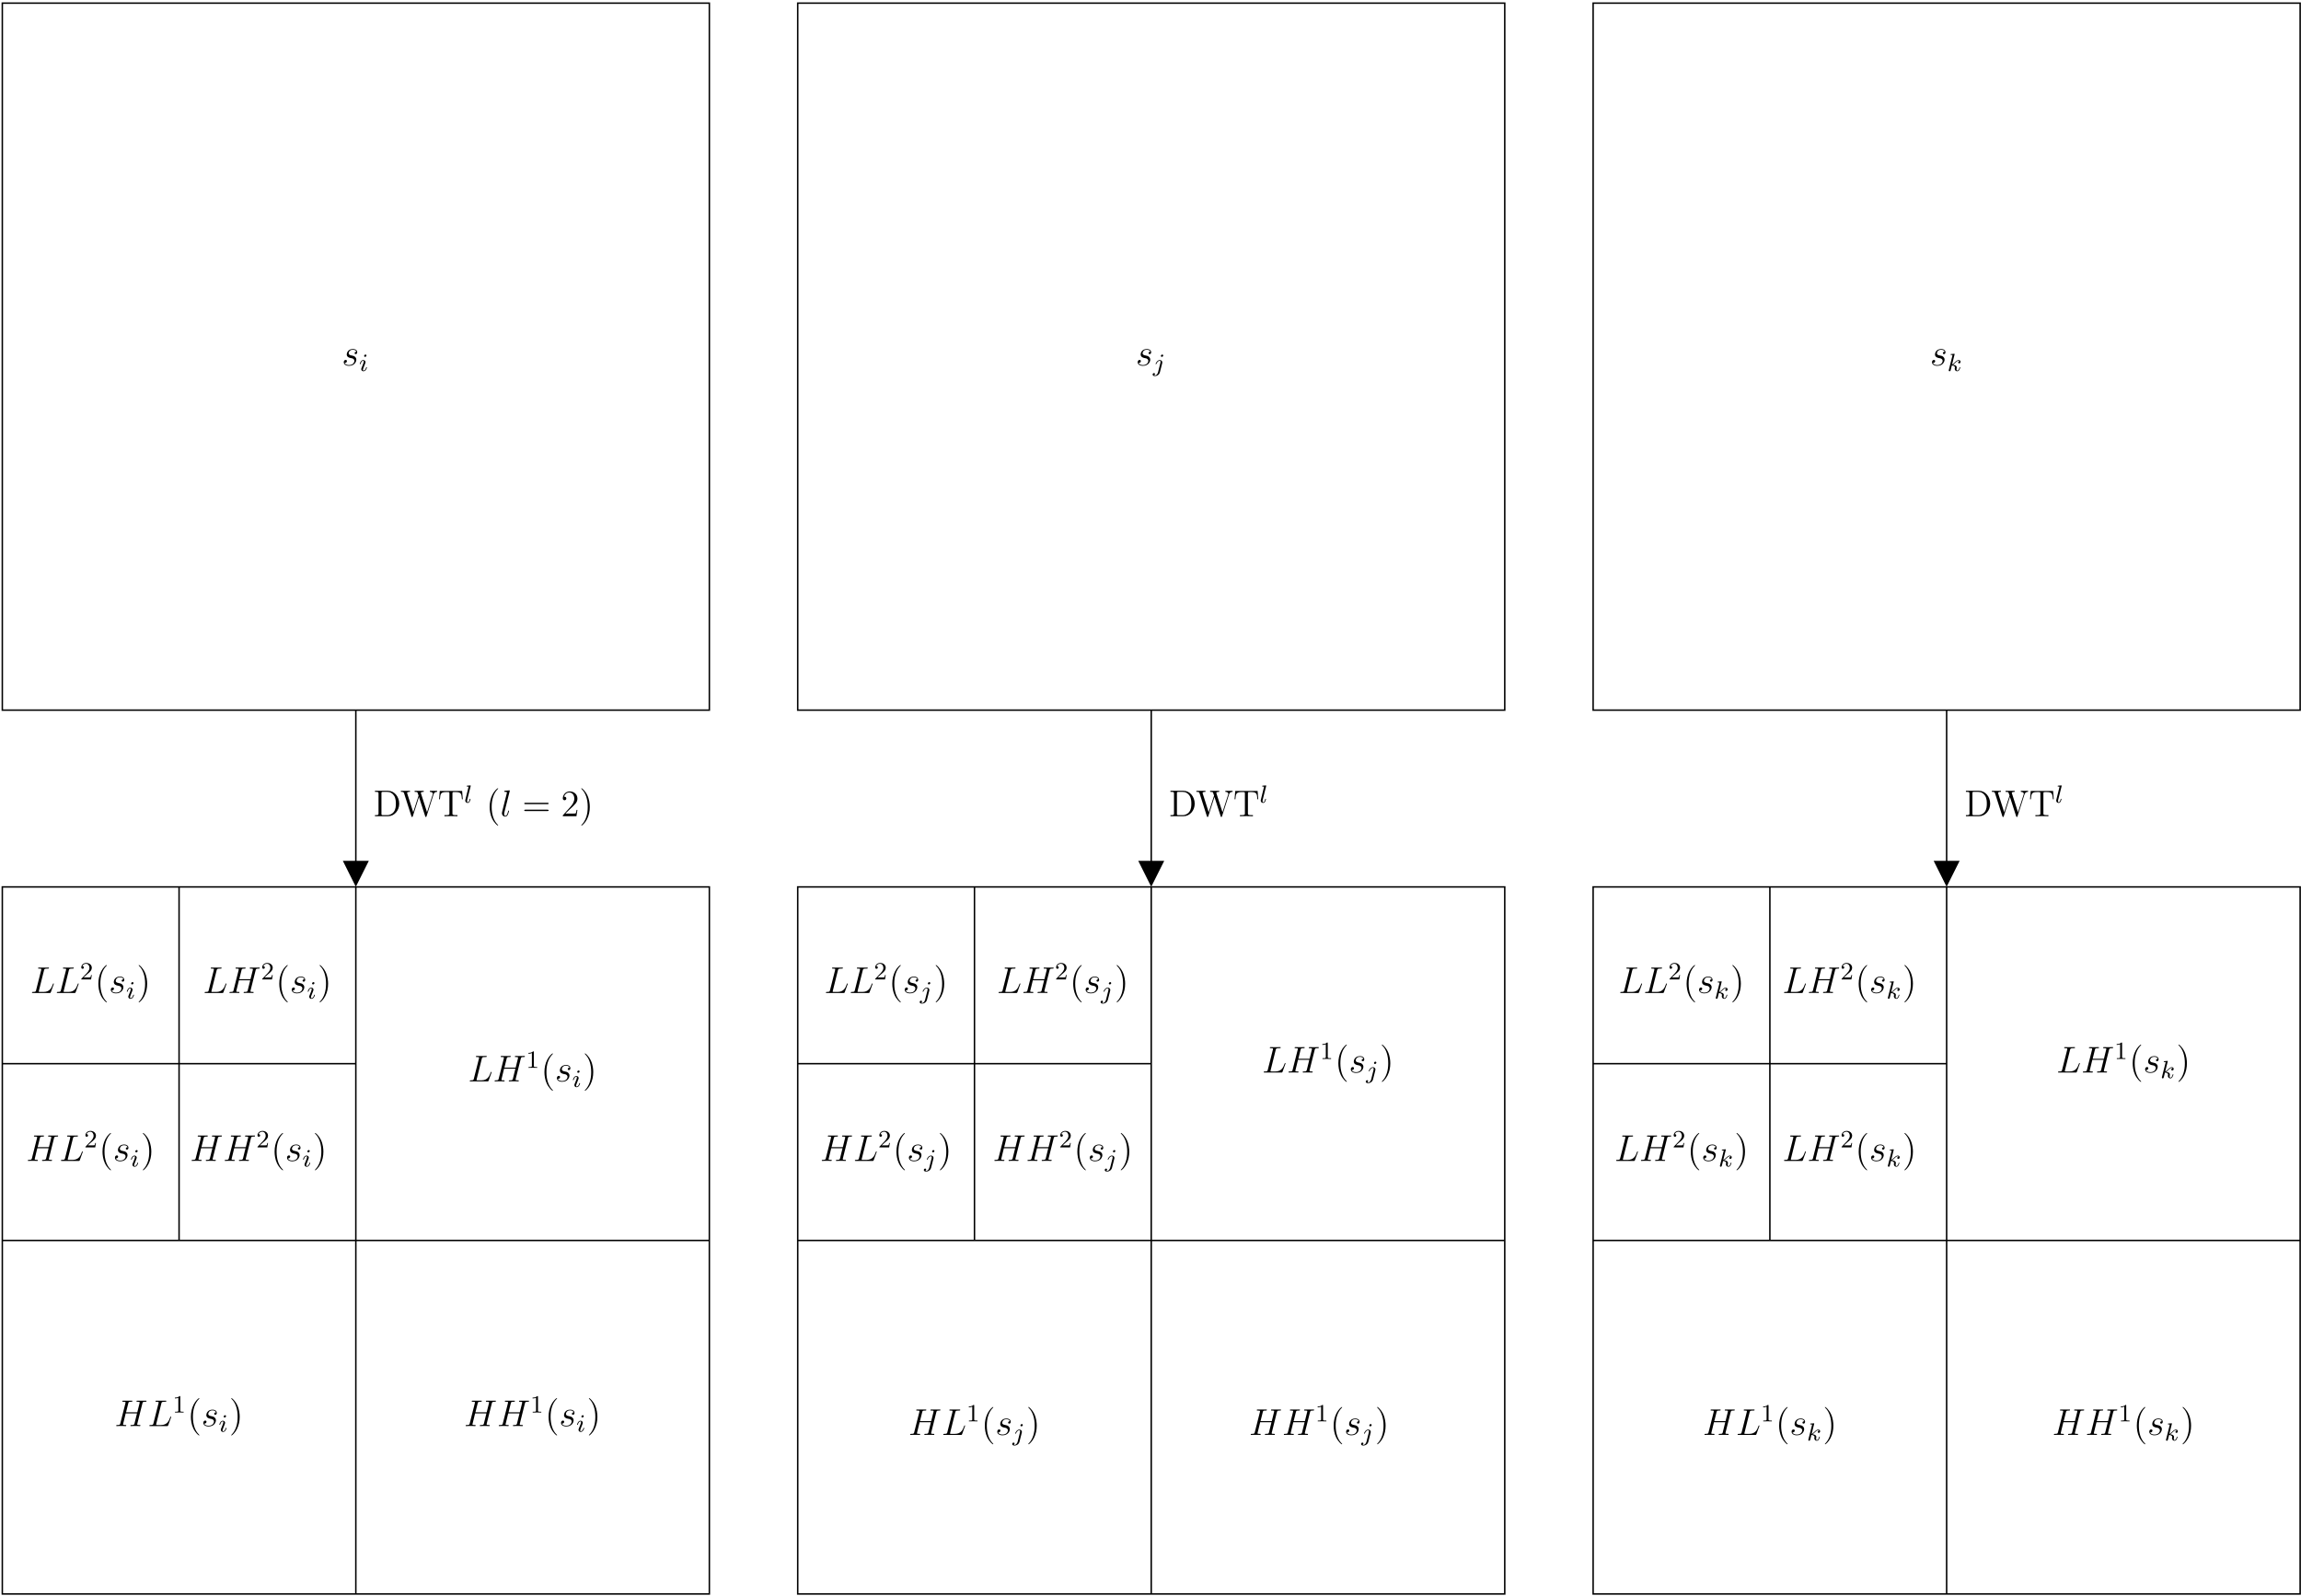 <?xml version="1.0" encoding="UTF-8"?>
<svg xmlns="http://www.w3.org/2000/svg" xmlns:xlink="http://www.w3.org/1999/xlink" width="738pt" height="512pt" viewBox="0 0 738 512" version="1.1">
<defs>
<g>
<symbol overflow="visible" id="glyph0-0">
<path style="stroke:none;" d=""/>
</symbol>
<symbol overflow="visible" id="glyph0-1">
<path style="stroke:none;" d="M 4.391 -7.25 C 4.5 -7.703 4.531 -7.812 5.578 -7.812 C 5.906 -7.812 5.984 -7.812 5.984 -8.047 C 5.984 -8.156 5.859 -8.156 5.812 -8.156 C 5.562 -8.156 5.297 -8.141 5.062 -8.141 L 3.453 -8.141 C 3.234 -8.141 2.969 -8.156 2.734 -8.156 C 2.641 -8.156 2.516 -8.156 2.516 -7.938 C 2.516 -7.812 2.625 -7.812 2.797 -7.812 C 3.531 -7.812 3.531 -7.719 3.531 -7.594 C 3.531 -7.562 3.531 -7.5 3.484 -7.312 L 1.859 -0.891 C 1.75 -0.469 1.734 -0.344 0.891 -0.344 C 0.672 -0.344 0.547 -0.344 0.547 -0.125 C 0.547 0 0.625 0 0.859 0 L 6.219 0 C 6.484 0 6.484 -0.016 6.578 -0.234 L 7.5 -2.766 C 7.516 -2.828 7.547 -2.906 7.547 -2.938 C 7.547 -3.016 7.484 -3.062 7.422 -3.062 C 7.406 -3.062 7.344 -3.062 7.328 -3.016 C 7.297 -3 7.297 -2.969 7.203 -2.75 C 6.828 -1.703 6.281 -0.344 4.266 -0.344 L 3.125 -0.344 C 2.953 -0.344 2.922 -0.344 2.859 -0.359 C 2.719 -0.375 2.719 -0.391 2.719 -0.484 C 2.719 -0.578 2.734 -0.641 2.766 -0.75 Z M 4.391 -7.25 "/>
</symbol>
<symbol overflow="visible" id="glyph0-2">
<path style="stroke:none;" d="M 2.719 -2.391 C 2.922 -2.359 3.25 -2.281 3.328 -2.266 C 3.484 -2.219 4.016 -2.031 4.016 -1.453 C 4.016 -1.094 3.688 -0.125 2.297 -0.125 C 2.047 -0.125 1.141 -0.156 0.906 -0.812 C 1.391 -0.75 1.625 -1.125 1.625 -1.391 C 1.625 -1.641 1.453 -1.766 1.219 -1.766 C 0.953 -1.766 0.609 -1.562 0.609 -1.031 C 0.609 -0.328 1.328 0.125 2.281 0.125 C 4.094 0.125 4.641 -1.219 4.641 -1.844 C 4.641 -2.016 4.641 -2.359 4.25 -2.734 C 3.953 -3.031 3.672 -3.078 3.031 -3.219 C 2.703 -3.281 2.188 -3.391 2.188 -3.938 C 2.188 -4.172 2.406 -5.031 3.531 -5.031 C 4.047 -5.031 4.531 -4.844 4.656 -4.406 C 4.125 -4.406 4.094 -3.953 4.094 -3.938 C 4.094 -3.688 4.328 -3.625 4.438 -3.625 C 4.609 -3.625 4.938 -3.75 4.938 -4.25 C 4.938 -4.75 4.484 -5.266 3.547 -5.266 C 1.984 -5.266 1.562 -4.047 1.562 -3.547 C 1.562 -2.641 2.453 -2.453 2.719 -2.391 Z M 2.719 -2.391 "/>
</symbol>
<symbol overflow="visible" id="glyph0-3">
<path style="stroke:none;" d="M 8.938 -7.297 C 9.047 -7.703 9.078 -7.812 9.922 -7.812 C 10.141 -7.812 10.25 -7.812 10.25 -8.031 C 10.25 -8.156 10.141 -8.156 10.078 -8.156 C 9.859 -8.156 9.609 -8.141 9.391 -8.141 L 7.969 -8.141 C 7.75 -8.141 7.5 -8.156 7.266 -8.156 C 7.188 -8.156 7.047 -8.156 7.047 -7.938 C 7.047 -7.812 7.125 -7.812 7.344 -7.812 C 8.062 -7.812 8.062 -7.719 8.062 -7.594 C 8.062 -7.562 8.062 -7.5 8.016 -7.312 L 7.297 -4.422 L 3.688 -4.422 L 4.406 -7.297 C 4.5 -7.703 4.531 -7.812 5.375 -7.812 C 5.594 -7.812 5.719 -7.812 5.719 -8.031 C 5.719 -8.156 5.609 -8.156 5.531 -8.156 C 5.312 -8.156 5.062 -8.141 4.844 -8.141 L 3.438 -8.141 C 3.203 -8.141 2.953 -8.156 2.719 -8.156 C 2.641 -8.156 2.5 -8.156 2.5 -7.938 C 2.5 -7.812 2.578 -7.812 2.812 -7.812 C 3.531 -7.812 3.531 -7.719 3.531 -7.594 C 3.531 -7.562 3.531 -7.5 3.484 -7.312 L 1.859 -0.891 C 1.75 -0.469 1.734 -0.344 0.906 -0.344 C 0.641 -0.344 0.547 -0.344 0.547 -0.125 C 0.547 0 0.688 0 0.719 0 C 0.938 0 1.188 -0.031 1.406 -0.031 L 2.828 -0.031 C 3.047 -0.031 3.297 0 3.531 0 C 3.625 0 3.75 0 3.75 -0.234 C 3.75 -0.344 3.641 -0.344 3.469 -0.344 C 2.734 -0.344 2.734 -0.438 2.734 -0.562 C 2.734 -0.578 2.734 -0.656 2.766 -0.75 L 3.578 -4.078 L 7.203 -4.078 C 7 -3.281 6.391 -0.781 6.375 -0.719 C 6.234 -0.359 6.047 -0.359 5.344 -0.344 C 5.203 -0.344 5.094 -0.344 5.094 -0.125 C 5.094 0 5.219 0 5.266 0 C 5.469 0 5.719 -0.031 5.953 -0.031 L 7.359 -0.031 C 7.594 -0.031 7.844 0 8.062 0 C 8.156 0 8.297 0 8.297 -0.234 C 8.297 -0.344 8.188 -0.344 8.016 -0.344 C 7.281 -0.344 7.281 -0.438 7.281 -0.562 C 7.281 -0.578 7.281 -0.656 7.297 -0.75 Z M 8.938 -7.297 "/>
</symbol>
<symbol overflow="visible" id="glyph0-4">
<path style="stroke:none;" d="M 3.031 -8 C 3.047 -8.047 3.078 -8.109 3.078 -8.172 C 3.078 -8.297 2.953 -8.297 2.922 -8.297 C 2.922 -8.297 2.484 -8.266 2.266 -8.234 C 2.062 -8.219 1.891 -8.203 1.672 -8.188 C 1.391 -8.156 1.297 -8.156 1.297 -7.938 C 1.297 -7.812 1.422 -7.812 1.547 -7.812 C 2.156 -7.812 2.156 -7.703 2.156 -7.594 C 2.156 -7.547 2.156 -7.516 2.094 -7.297 L 0.609 -1.375 C 0.578 -1.25 0.547 -1.141 0.547 -0.953 C 0.547 -0.359 0.984 0.125 1.609 0.125 C 2 0.125 2.266 -0.141 2.453 -0.516 C 2.656 -0.906 2.828 -1.656 2.828 -1.703 C 2.828 -1.766 2.766 -1.812 2.703 -1.812 C 2.594 -1.812 2.578 -1.75 2.531 -1.578 C 2.312 -0.75 2.109 -0.125 1.625 -0.125 C 1.266 -0.125 1.266 -0.5 1.266 -0.672 C 1.266 -0.719 1.266 -0.969 1.344 -1.297 Z M 3.031 -8 "/>
</symbol>
<symbol overflow="visible" id="glyph1-0">
<path style="stroke:none;" d=""/>
</symbol>
<symbol overflow="visible" id="glyph1-1">
<path style="stroke:none;" d="M 2.25 -1.625 C 2.375 -1.75 2.703 -2.016 2.844 -2.125 C 3.328 -2.578 3.797 -3.016 3.797 -3.734 C 3.797 -4.688 3 -5.297 2.016 -5.297 C 1.047 -5.297 0.422 -4.578 0.422 -3.859 C 0.422 -3.469 0.734 -3.422 0.844 -3.422 C 1.016 -3.422 1.266 -3.531 1.266 -3.844 C 1.266 -4.25 0.859 -4.25 0.766 -4.25 C 1 -4.844 1.531 -5.031 1.922 -5.031 C 2.656 -5.031 3.047 -4.406 3.047 -3.734 C 3.047 -2.906 2.469 -2.297 1.516 -1.344 L 0.516 -0.297 C 0.422 -0.219 0.422 -0.203 0.422 0 L 3.562 0 L 3.797 -1.422 L 3.547 -1.422 C 3.531 -1.266 3.469 -0.875 3.375 -0.719 C 3.328 -0.656 2.719 -0.656 2.594 -0.656 L 1.172 -0.656 Z M 2.25 -1.625 "/>
</symbol>
<symbol overflow="visible" id="glyph1-2">
<path style="stroke:none;" d="M 2.5 -5.078 C 2.5 -5.297 2.484 -5.297 2.266 -5.297 C 1.938 -4.984 1.516 -4.797 0.766 -4.797 L 0.766 -4.531 C 0.984 -4.531 1.406 -4.531 1.875 -4.734 L 1.875 -0.656 C 1.875 -0.359 1.844 -0.266 1.094 -0.266 L 0.812 -0.266 L 0.812 0 C 1.141 -0.031 1.828 -0.031 2.188 -0.031 C 2.547 -0.031 3.234 -0.031 3.562 0 L 3.562 -0.266 L 3.281 -0.266 C 2.531 -0.266 2.5 -0.359 2.5 -0.656 Z M 2.5 -5.078 "/>
</symbol>
<symbol overflow="visible" id="glyph2-0">
<path style="stroke:none;" d=""/>
</symbol>
<symbol overflow="visible" id="glyph2-1">
<path style="stroke:none;" d="M 3.891 2.906 C 3.891 2.875 3.891 2.844 3.688 2.641 C 2.484 1.438 1.812 -0.531 1.812 -2.969 C 1.812 -5.297 2.375 -7.297 3.766 -8.703 C 3.891 -8.812 3.891 -8.828 3.891 -8.875 C 3.891 -8.938 3.828 -8.969 3.781 -8.969 C 3.625 -8.969 2.641 -8.109 2.062 -6.938 C 1.453 -5.719 1.172 -4.453 1.172 -2.969 C 1.172 -1.906 1.344 -0.484 1.953 0.781 C 2.672 2.219 3.641 3 3.781 3 C 3.828 3 3.891 2.969 3.891 2.906 Z M 3.891 2.906 "/>
</symbol>
<symbol overflow="visible" id="glyph2-2">
<path style="stroke:none;" d="M 3.375 -2.969 C 3.375 -3.891 3.25 -5.359 2.578 -6.75 C 1.875 -8.188 0.891 -8.969 0.766 -8.969 C 0.719 -8.969 0.656 -8.938 0.656 -8.875 C 0.656 -8.828 0.656 -8.812 0.859 -8.609 C 2.062 -7.406 2.719 -5.422 2.719 -2.984 C 2.719 -0.672 2.156 1.328 0.781 2.734 C 0.656 2.844 0.656 2.875 0.656 2.906 C 0.656 2.969 0.719 3 0.766 3 C 0.922 3 1.906 2.141 2.484 0.969 C 3.094 -0.25 3.375 -1.547 3.375 -2.969 Z M 3.375 -2.969 "/>
</symbol>
<symbol overflow="visible" id="glyph2-3">
<path style="stroke:none;" d="M 0.5 -8.156 L 0.5 -7.812 L 0.734 -7.812 C 1.609 -7.812 1.641 -7.703 1.641 -7.25 L 1.641 -0.906 C 1.641 -0.469 1.609 -0.344 0.734 -0.344 L 0.5 -0.344 L 0.5 0 L 4.688 0 C 6.688 0 8.281 -1.797 8.281 -4 C 8.281 -6.312 6.672 -8.156 4.688 -8.156 Z M 3.125 -0.344 C 2.609 -0.344 2.578 -0.438 2.578 -0.828 L 2.578 -7.344 C 2.578 -7.734 2.609 -7.812 3.125 -7.812 L 4.391 -7.812 C 5.375 -7.812 6.172 -7.344 6.656 -6.547 C 7.203 -5.703 7.203 -4.5 7.203 -4.016 C 7.203 -3.344 7.188 -2.219 6.5 -1.344 C 6.109 -0.844 5.391 -0.344 4.391 -0.344 Z M 3.125 -0.344 "/>
</symbol>
<symbol overflow="visible" id="glyph2-4">
<path style="stroke:none;" d="M 10.672 -7 C 10.859 -7.562 11.219 -7.812 11.812 -7.812 L 11.812 -8.156 C 11.297 -8.141 11.266 -8.141 10.75 -8.141 C 10.438 -8.141 9.797 -8.141 9.5 -8.156 L 9.5 -7.812 C 10.234 -7.812 10.453 -7.422 10.453 -7.188 C 10.453 -7.125 10.406 -7.031 10.391 -6.938 L 8.578 -1.281 L 6.641 -7.297 C 6.625 -7.328 6.594 -7.422 6.594 -7.453 C 6.594 -7.812 7.234 -7.812 7.516 -7.812 L 7.516 -8.156 C 7.234 -8.141 6.344 -8.141 6 -8.141 C 5.656 -8.141 4.922 -8.141 4.609 -8.156 L 4.609 -7.812 C 5.25 -7.812 5.422 -7.781 5.547 -7.562 C 5.625 -7.406 5.719 -7.047 5.875 -6.609 L 4.156 -1.281 L 2.25 -7.234 C 2.188 -7.406 2.188 -7.422 2.188 -7.453 C 2.188 -7.812 2.797 -7.812 3.109 -7.812 L 3.109 -8.156 C 2.828 -8.141 1.922 -8.141 1.594 -8.141 C 1.25 -8.141 0.516 -8.141 0.203 -8.156 L 0.203 -7.812 C 0.844 -7.812 1.078 -7.812 1.219 -7.359 L 3.578 0.031 C 3.641 0.203 3.688 0.25 3.797 0.25 C 3.891 0.25 3.953 0.219 4.016 0.031 L 6 -6.172 L 8 0.031 C 8.062 0.219 8.109 0.25 8.219 0.25 C 8.312 0.25 8.359 0.203 8.422 0.031 Z M 10.672 -7 "/>
</symbol>
<symbol overflow="visible" id="glyph2-5">
<path style="stroke:none;" d="M 7.812 -8.109 L 0.641 -8.109 L 0.422 -5.438 L 0.688 -5.438 C 0.844 -7.328 0.953 -7.75 2.844 -7.75 C 3.062 -7.75 3.391 -7.75 3.484 -7.734 C 3.734 -7.703 3.734 -7.547 3.734 -7.281 L 3.734 -0.922 C 3.734 -0.516 3.734 -0.344 2.562 -0.344 L 2.141 -0.344 L 2.141 0 C 2.516 -0.031 3.75 -0.031 4.219 -0.031 C 4.688 -0.031 5.922 -0.031 6.312 0 L 6.312 -0.344 L 5.875 -0.344 C 4.703 -0.344 4.703 -0.516 4.703 -0.922 L 4.703 -7.281 C 4.703 -7.578 4.734 -7.688 4.922 -7.734 C 5.016 -7.75 5.359 -7.75 5.594 -7.75 C 7.484 -7.75 7.594 -7.328 7.75 -5.438 L 8.016 -5.438 Z M 7.812 -8.109 "/>
</symbol>
<symbol overflow="visible" id="glyph2-6">
<path style="stroke:none;" d="M 8.062 -3.875 C 8.234 -3.875 8.453 -3.875 8.453 -4.094 C 8.453 -4.312 8.25 -4.312 8.062 -4.312 L 1.031 -4.312 C 0.859 -4.312 0.641 -4.312 0.641 -4.094 C 0.641 -3.875 0.844 -3.875 1.031 -3.875 Z M 8.062 -1.656 C 8.234 -1.656 8.453 -1.656 8.453 -1.859 C 8.453 -2.094 8.25 -2.094 8.062 -2.094 L 1.031 -2.094 C 0.859 -2.094 0.641 -2.094 0.641 -1.875 C 0.641 -1.656 0.844 -1.656 1.031 -1.656 Z M 8.062 -1.656 "/>
</symbol>
<symbol overflow="visible" id="glyph2-7">
<path style="stroke:none;" d="M 5.266 -2.016 L 5 -2.016 C 4.953 -1.812 4.859 -1.141 4.75 -0.953 C 4.656 -0.844 3.984 -0.844 3.625 -0.844 L 1.406 -0.844 C 1.734 -1.125 2.469 -1.891 2.766 -2.172 C 4.594 -3.844 5.266 -4.469 5.266 -5.656 C 5.266 -7.031 4.172 -7.953 2.781 -7.953 C 1.406 -7.953 0.578 -6.766 0.578 -5.734 C 0.578 -5.125 1.109 -5.125 1.141 -5.125 C 1.406 -5.125 1.703 -5.312 1.703 -5.688 C 1.703 -6.031 1.484 -6.25 1.141 -6.25 C 1.047 -6.25 1.016 -6.25 0.984 -6.234 C 1.203 -7.047 1.859 -7.609 2.625 -7.609 C 3.641 -7.609 4.266 -6.75 4.266 -5.656 C 4.266 -4.641 3.688 -3.75 3 -2.984 L 0.578 -0.281 L 0.578 0 L 4.953 0 Z M 5.266 -2.016 "/>
</symbol>
<symbol overflow="visible" id="glyph3-0">
<path style="stroke:none;" d=""/>
</symbol>
<symbol overflow="visible" id="glyph3-1">
<path style="stroke:none;" d="M 2.375 -4.969 C 2.375 -5.141 2.25 -5.281 2.062 -5.281 C 1.859 -5.281 1.625 -5.078 1.625 -4.844 C 1.625 -4.672 1.75 -4.547 1.938 -4.547 C 2.141 -4.547 2.375 -4.734 2.375 -4.969 Z M 1.219 -2.047 L 0.781 -0.953 C 0.734 -0.828 0.703 -0.734 0.703 -0.594 C 0.703 -0.203 1 0.078 1.422 0.078 C 2.203 0.078 2.531 -1.031 2.531 -1.141 C 2.531 -1.219 2.469 -1.25 2.406 -1.25 C 2.312 -1.25 2.297 -1.188 2.266 -1.109 C 2.094 -0.469 1.766 -0.141 1.438 -0.141 C 1.344 -0.141 1.25 -0.188 1.25 -0.391 C 1.25 -0.594 1.312 -0.734 1.406 -0.984 C 1.484 -1.188 1.562 -1.406 1.656 -1.625 L 1.906 -2.266 C 1.969 -2.453 2.078 -2.703 2.078 -2.844 C 2.078 -3.234 1.75 -3.516 1.344 -3.516 C 0.578 -3.516 0.234 -2.406 0.234 -2.297 C 0.234 -2.219 0.297 -2.188 0.359 -2.188 C 0.469 -2.188 0.469 -2.234 0.5 -2.312 C 0.719 -3.078 1.078 -3.297 1.328 -3.297 C 1.438 -3.297 1.516 -3.25 1.516 -3.031 C 1.516 -2.953 1.5 -2.844 1.422 -2.594 Z M 1.219 -2.047 "/>
</symbol>
<symbol overflow="visible" id="glyph3-2">
<path style="stroke:none;" d="M 3.297 -4.969 C 3.297 -5.125 3.172 -5.281 2.984 -5.281 C 2.734 -5.281 2.531 -5.047 2.531 -4.844 C 2.531 -4.688 2.656 -4.547 2.844 -4.547 C 3.078 -4.547 3.297 -4.766 3.297 -4.969 Z M 1.625 0.391 C 1.5 0.891 1.109 1.406 0.625 1.406 C 0.5 1.406 0.375 1.375 0.359 1.359 C 0.609 1.25 0.641 1.031 0.641 0.953 C 0.641 0.766 0.5 0.656 0.328 0.656 C 0.109 0.656 -0.109 0.859 -0.109 1.125 C -0.109 1.422 0.188 1.625 0.641 1.625 C 1.125 1.625 2 1.328 2.234 0.359 L 2.953 -2.484 C 2.984 -2.578 3 -2.641 3 -2.766 C 3 -3.203 2.641 -3.516 2.188 -3.516 C 1.344 -3.516 0.844 -2.406 0.844 -2.297 C 0.844 -2.219 0.906 -2.188 0.969 -2.188 C 1.047 -2.188 1.062 -2.219 1.109 -2.328 C 1.359 -2.891 1.766 -3.297 2.156 -3.297 C 2.328 -3.297 2.422 -3.172 2.422 -2.922 C 2.422 -2.812 2.406 -2.688 2.375 -2.578 Z M 1.625 0.391 "/>
</symbol>
<symbol overflow="visible" id="glyph3-3">
<path style="stroke:none;" d="M 2.328 -5.297 C 2.328 -5.312 2.359 -5.406 2.359 -5.422 C 2.359 -5.453 2.328 -5.531 2.234 -5.531 C 2.203 -5.531 1.953 -5.5 1.766 -5.484 L 1.328 -5.453 C 1.141 -5.438 1.062 -5.438 1.062 -5.297 C 1.062 -5.172 1.172 -5.172 1.281 -5.172 C 1.656 -5.172 1.656 -5.125 1.656 -5.062 C 1.656 -5.031 1.656 -5.016 1.625 -4.875 L 0.484 -0.344 C 0.453 -0.219 0.453 -0.172 0.453 -0.172 C 0.453 -0.031 0.562 0.078 0.719 0.078 C 0.984 0.078 1.047 -0.172 1.078 -0.281 C 1.156 -0.625 1.375 -1.469 1.453 -1.797 C 1.891 -1.75 2.438 -1.609 2.438 -1.141 C 2.438 -1.109 2.438 -1.062 2.422 -0.984 C 2.391 -0.891 2.375 -0.766 2.375 -0.734 C 2.375 -0.266 2.719 0.078 3.188 0.078 C 3.516 0.078 3.734 -0.172 3.828 -0.312 C 4.031 -0.609 4.156 -1.094 4.156 -1.141 C 4.156 -1.219 4.094 -1.25 4.031 -1.25 C 3.938 -1.25 3.922 -1.188 3.891 -1.047 C 3.781 -0.672 3.578 -0.141 3.203 -0.141 C 3 -0.141 2.953 -0.312 2.953 -0.531 C 2.953 -0.641 2.953 -0.734 3 -0.922 C 3 -0.953 3.031 -1.078 3.031 -1.156 C 3.031 -1.812 2.219 -1.953 1.812 -2.016 C 2.109 -2.188 2.375 -2.469 2.469 -2.562 C 2.906 -3 3.266 -3.297 3.656 -3.297 C 3.75 -3.297 3.844 -3.266 3.906 -3.188 C 3.484 -3.125 3.484 -2.75 3.484 -2.75 C 3.484 -2.578 3.625 -2.453 3.797 -2.453 C 4.016 -2.453 4.25 -2.625 4.25 -2.953 C 4.25 -3.234 4.062 -3.516 3.656 -3.516 C 3.203 -3.516 2.781 -3.156 2.328 -2.703 C 1.859 -2.25 1.672 -2.172 1.531 -2.109 Z M 2.328 -5.297 "/>
</symbol>
<symbol overflow="visible" id="glyph3-4">
<path style="stroke:none;" d="M 2.094 -5.297 C 2.094 -5.312 2.125 -5.406 2.125 -5.422 C 2.125 -5.453 2.094 -5.531 1.984 -5.531 L 1.188 -5.469 C 0.891 -5.438 0.828 -5.438 0.828 -5.297 C 0.828 -5.172 0.938 -5.172 1.031 -5.172 C 1.422 -5.172 1.422 -5.125 1.422 -5.062 C 1.422 -5.031 1.422 -5.016 1.375 -4.875 L 0.391 -0.922 C 0.359 -0.797 0.359 -0.672 0.359 -0.672 C 0.359 -0.172 0.766 0.078 1.156 0.078 C 1.5 0.078 1.688 -0.188 1.781 -0.359 C 1.922 -0.625 2.047 -1.094 2.047 -1.141 C 2.047 -1.188 2.016 -1.25 1.906 -1.25 C 1.844 -1.25 1.812 -1.203 1.812 -1.188 C 1.797 -1.172 1.766 -1.031 1.734 -0.938 C 1.625 -0.484 1.469 -0.141 1.172 -0.141 C 0.984 -0.141 0.938 -0.328 0.938 -0.516 C 0.938 -0.672 0.953 -0.75 0.984 -0.859 Z M 2.094 -5.297 "/>
</symbol>
</g>
<clipPath id="clip1">
  <path d="M 0 0.004 L 228 0.004 L 228 228 L 0 228 Z M 0 0.004 "/>
</clipPath>
<clipPath id="clip2">
  <path d="M 255 0.004 L 483 0.004 L 483 228 L 255 228 Z M 255 0.004 "/>
</clipPath>
<clipPath id="clip3">
  <path d="M 510 0.004 L 738 0.004 L 738 228 L 510 228 Z M 510 0.004 "/>
</clipPath>
<clipPath id="clip4">
  <path d="M 113 227 L 115 227 L 115 285 L 113 285 Z M 113 227 "/>
</clipPath>
<clipPath id="clip5">
  <path d="M -0.055 512.004 L 738.945 512.004 L 738.945 0.004 L -0.055 0.004 Z M 114.566 284.898 L 113.684 284.898 L 110.348 276.332 L 117.906 276.332 Z M 114.566 284.898 "/>
</clipPath>
<clipPath id="clip6">
  <path d="M 369 227 L 370 227 L 370 285 L 369 285 Z M 369 227 "/>
</clipPath>
<clipPath id="clip7">
  <path d="M -0.055 512.004 L 738.945 512.004 L 738.945 0.004 L -0.055 0.004 Z M 369.676 284.898 L 368.797 284.898 L 365.457 276.332 L 373.016 276.332 Z M 369.676 284.898 "/>
</clipPath>
<clipPath id="clip8">
  <path d="M 624 227 L 625 227 L 625 285 L 624 285 Z M 624 227 "/>
</clipPath>
<clipPath id="clip9">
  <path d="M -0.055 512.004 L 738.945 512.004 L 738.945 0.004 L -0.055 0.004 Z M 624.785 284.898 L 623.902 284.898 L 620.566 276.332 L 628.125 276.332 Z M 624.785 284.898 "/>
</clipPath>
</defs>
<g id="surface1">
<path style="fill:none;stroke-width:4.724;stroke-linecap:butt;stroke-linejoin:miter;stroke:rgb(0%,0%,0%);stroke-opacity:1;stroke-miterlimit:10;" d="M 1141.81 2275.45 L 1141.81 7.793 " transform="matrix(0.1,0,0,-0.1,-0.056,512.002)"/>
<path style="fill:none;stroke-width:4.724;stroke-linecap:butt;stroke-linejoin:miter;stroke:rgb(0%,0%,0%);stroke-opacity:1;stroke-miterlimit:10;" d="M 3692.904 2275.45 L 3692.904 7.793 " transform="matrix(0.1,0,0,-0.1,-0.056,512.002)"/>
<path style="fill:none;stroke-width:4.724;stroke-linecap:butt;stroke-linejoin:miter;stroke:rgb(0%,0%,0%);stroke-opacity:1;stroke-miterlimit:10;" d="M 6243.998 2275.45 L 6243.998 7.793 " transform="matrix(0.1,0,0,-0.1,-0.056,512.002)"/>
<path style="fill:none;stroke-width:4.724;stroke-linecap:butt;stroke-linejoin:miter;stroke:rgb(0%,0%,0%);stroke-opacity:1;stroke-miterlimit:10;" d="M 7.982 1141.622 L 2275.638 1141.622 " transform="matrix(0.1,0,0,-0.1,-0.056,512.002)"/>
<path style="fill:none;stroke-width:4.724;stroke-linecap:butt;stroke-linejoin:miter;stroke:rgb(0%,0%,0%);stroke-opacity:1;stroke-miterlimit:10;" d="M 2559.076 1141.622 L 4826.732 1141.622 " transform="matrix(0.1,0,0,-0.1,-0.056,512.002)"/>
<path style="fill:none;stroke-width:4.724;stroke-linecap:butt;stroke-linejoin:miter;stroke:rgb(0%,0%,0%);stroke-opacity:1;stroke-miterlimit:10;" d="M 5110.208 1141.622 L 7377.826 1141.622 " transform="matrix(0.1,0,0,-0.1,-0.056,512.002)"/>
<path style="fill:none;stroke-width:4.724;stroke-linecap:butt;stroke-linejoin:miter;stroke:rgb(0%,0%,0%);stroke-opacity:1;stroke-miterlimit:10;" d="M 574.896 2275.45 L 574.896 1141.622 " transform="matrix(0.1,0,0,-0.1,-0.056,512.002)"/>
<path style="fill:none;stroke-width:4.724;stroke-linecap:butt;stroke-linejoin:miter;stroke:rgb(0%,0%,0%);stroke-opacity:1;stroke-miterlimit:10;" d="M 7.982 1708.536 L 1141.81 1708.536 " transform="matrix(0.1,0,0,-0.1,-0.056,512.002)"/>
<path style="fill:none;stroke-width:4.724;stroke-linecap:butt;stroke-linejoin:miter;stroke:rgb(0%,0%,0%);stroke-opacity:1;stroke-miterlimit:10;" d="M 3125.99 2275.45 L 3125.99 1141.622 " transform="matrix(0.1,0,0,-0.1,-0.056,512.002)"/>
<path style="fill:none;stroke-width:4.724;stroke-linecap:butt;stroke-linejoin:miter;stroke:rgb(0%,0%,0%);stroke-opacity:1;stroke-miterlimit:10;" d="M 5677.083 2275.45 L 5677.083 1141.622 " transform="matrix(0.1,0,0,-0.1,-0.056,512.002)"/>
<path style="fill:none;stroke-width:4.724;stroke-linecap:butt;stroke-linejoin:miter;stroke:rgb(0%,0%,0%);stroke-opacity:1;stroke-miterlimit:10;" d="M 2559.076 1708.536 L 3692.904 1708.536 " transform="matrix(0.1,0,0,-0.1,-0.056,512.002)"/>
<path style="fill:none;stroke-width:4.724;stroke-linecap:butt;stroke-linejoin:miter;stroke:rgb(0%,0%,0%);stroke-opacity:1;stroke-miterlimit:10;" d="M 5110.208 1708.536 L 6243.998 1708.536 " transform="matrix(0.1,0,0,-0.1,-0.056,512.002)"/>
<g clip-path="url(#clip1)" clip-rule="nonzero">
<path style="fill:none;stroke-width:4.724;stroke-linecap:butt;stroke-linejoin:miter;stroke:rgb(0%,0%,0%);stroke-opacity:1;stroke-miterlimit:10;" d="M 7.982 2842.364 L 2275.638 2842.364 L 2275.638 5109.981 L 7.982 5109.981 Z M 7.982 2842.364 " transform="matrix(0.1,0,0,-0.1,-0.056,512.002)"/>
</g>
<g clip-path="url(#clip2)" clip-rule="nonzero">
<path style="fill:none;stroke-width:4.724;stroke-linecap:butt;stroke-linejoin:miter;stroke:rgb(0%,0%,0%);stroke-opacity:1;stroke-miterlimit:10;" d="M 2559.076 2842.364 L 4826.732 2842.364 L 4826.732 5109.981 L 2559.076 5109.981 Z M 2559.076 2842.364 " transform="matrix(0.1,0,0,-0.1,-0.056,512.002)"/>
</g>
<g clip-path="url(#clip3)" clip-rule="nonzero">
<path style="fill:none;stroke-width:4.724;stroke-linecap:butt;stroke-linejoin:miter;stroke:rgb(0%,0%,0%);stroke-opacity:1;stroke-miterlimit:10;" d="M 5110.208 2842.364 L 7377.826 2842.364 L 7377.826 5109.981 L 5110.208 5109.981 Z M 5110.208 2842.364 " transform="matrix(0.1,0,0,-0.1,-0.056,512.002)"/>
</g>
<path style="fill:none;stroke-width:4.724;stroke-linecap:butt;stroke-linejoin:miter;stroke:rgb(0%,0%,0%);stroke-opacity:1;stroke-miterlimit:10;" d="M 7.982 7.793 L 2275.638 7.793 L 2275.638 2275.45 L 7.982 2275.45 Z M 7.982 7.793 " transform="matrix(0.1,0,0,-0.1,-0.056,512.002)"/>
<path style="fill:none;stroke-width:4.724;stroke-linecap:butt;stroke-linejoin:miter;stroke:rgb(0%,0%,0%);stroke-opacity:1;stroke-miterlimit:10;" d="M 2559.076 7.793 L 4826.732 7.793 L 4826.732 2275.45 L 2559.076 2275.45 Z M 2559.076 7.793 " transform="matrix(0.1,0,0,-0.1,-0.056,512.002)"/>
<path style="fill:none;stroke-width:4.724;stroke-linecap:butt;stroke-linejoin:miter;stroke:rgb(0%,0%,0%);stroke-opacity:1;stroke-miterlimit:10;" d="M 5110.208 7.793 L 7377.826 7.793 L 7377.826 2275.45 L 5110.208 2275.45 Z M 5110.208 7.793 " transform="matrix(0.1,0,0,-0.1,-0.056,512.002)"/>
<g clip-path="url(#clip4)" clip-rule="nonzero">
<g clip-path="url(#clip5)" clip-rule="evenodd">
<path style="fill:none;stroke-width:4.724;stroke-linecap:butt;stroke-linejoin:miter;stroke:rgb(0%,0%,0%);stroke-opacity:1;stroke-miterlimit:10;" d="M 1141.81 2842.364 L 1141.81 2275.45 " transform="matrix(0.1,0,0,-0.1,-0.056,512.002)"/>
</g>
</g>
<path style="fill-rule:evenodd;fill:rgb(0%,0%,0%);fill-opacity:1;stroke-width:4.724;stroke-linecap:butt;stroke-linejoin:miter;stroke:rgb(0%,0%,0%);stroke-opacity:1;stroke-miterlimit:10;" d="M 1104.037 2356.7 L 1141.81 2281.114 L 1179.622 2356.7 Z M 1104.037 2356.7 " transform="matrix(0.1,0,0,-0.1,-0.056,512.002)"/>
<g clip-path="url(#clip6)" clip-rule="nonzero">
<g clip-path="url(#clip7)" clip-rule="evenodd">
<path style="fill:none;stroke-width:4.724;stroke-linecap:butt;stroke-linejoin:miter;stroke:rgb(0%,0%,0%);stroke-opacity:1;stroke-miterlimit:10;" d="M 3692.904 2842.364 L 3692.904 2275.45 " transform="matrix(0.1,0,0,-0.1,-0.056,512.002)"/>
</g>
</g>
<path style="fill-rule:evenodd;fill:rgb(0%,0%,0%);fill-opacity:1;stroke-width:4.724;stroke-linecap:butt;stroke-linejoin:miter;stroke:rgb(0%,0%,0%);stroke-opacity:1;stroke-miterlimit:10;" d="M 3655.13 2356.7 L 3692.904 2281.114 L 3730.716 2356.7 Z M 3655.13 2356.7 " transform="matrix(0.1,0,0,-0.1,-0.056,512.002)"/>
<g clip-path="url(#clip8)" clip-rule="nonzero">
<g clip-path="url(#clip9)" clip-rule="evenodd">
<path style="fill:none;stroke-width:4.724;stroke-linecap:butt;stroke-linejoin:miter;stroke:rgb(0%,0%,0%);stroke-opacity:1;stroke-miterlimit:10;" d="M 6243.998 2842.364 L 6243.998 2275.45 " transform="matrix(0.1,0,0,-0.1,-0.056,512.002)"/>
</g>
</g>
<path style="fill-rule:evenodd;fill:rgb(0%,0%,0%);fill-opacity:1;stroke-width:4.724;stroke-linecap:butt;stroke-linejoin:miter;stroke:rgb(0%,0%,0%);stroke-opacity:1;stroke-miterlimit:10;" d="M 6206.224 2356.7 L 6243.998 2281.114 L 6281.81 2356.7 Z M 6206.224 2356.7 " transform="matrix(0.1,0,0,-0.1,-0.056,512.002)"/>
<g style="fill:rgb(0%,0%,0%);fill-opacity:1;">
  <use xlink:href="#glyph0-1" x="9.718" y="318.477"/>
  <use xlink:href="#glyph0-1" x="17.683" y="318.477"/>
</g>
<g style="fill:rgb(0%,0%,0%);fill-opacity:1;">
  <use xlink:href="#glyph1-1" x="25.647" y="314.139"/>
</g>
<g style="fill:rgb(0%,0%,0%);fill-opacity:1;">
  <use xlink:href="#glyph2-1" x="30.379" y="318.477"/>
</g>
<g style="fill:rgb(0%,0%,0%);fill-opacity:1;">
  <use xlink:href="#glyph0-2" x="34.931" y="318.477"/>
</g>
<g style="fill:rgb(0%,0%,0%);fill-opacity:1;">
  <use xlink:href="#glyph3-1" x="40.445" y="320.271"/>
</g>
<g style="fill:rgb(0%,0%,0%);fill-opacity:1;">
  <use xlink:href="#glyph2-2" x="43.826" y="318.477"/>
</g>
<g style="fill:rgb(0%,0%,0%);fill-opacity:1;">
  <use xlink:href="#glyph0-1" x="264.352" y="318.477"/>
  <use xlink:href="#glyph0-1" x="272.317" y="318.477"/>
</g>
<g style="fill:rgb(0%,0%,0%);fill-opacity:1;">
  <use xlink:href="#glyph1-1" x="280.281" y="314.139"/>
</g>
<g style="fill:rgb(0%,0%,0%);fill-opacity:1;">
  <use xlink:href="#glyph2-1" x="285.013" y="318.477"/>
</g>
<g style="fill:rgb(0%,0%,0%);fill-opacity:1;">
  <use xlink:href="#glyph0-2" x="289.565" y="318.477"/>
</g>
<g style="fill:rgb(0%,0%,0%);fill-opacity:1;">
  <use xlink:href="#glyph3-2" x="295.079" y="320.271"/>
</g>
<g style="fill:rgb(0%,0%,0%);fill-opacity:1;">
  <use xlink:href="#glyph2-2" x="299.461" y="318.477"/>
</g>
<g style="fill:rgb(0%,0%,0%);fill-opacity:1;">
  <use xlink:href="#glyph0-1" x="519.117" y="318.477"/>
  <use xlink:href="#glyph0-1" x="527.082" y="318.477"/>
</g>
<g style="fill:rgb(0%,0%,0%);fill-opacity:1;">
  <use xlink:href="#glyph1-1" x="535.046" y="314.139"/>
</g>
<g style="fill:rgb(0%,0%,0%);fill-opacity:1;">
  <use xlink:href="#glyph2-1" x="539.779" y="318.477"/>
</g>
<g style="fill:rgb(0%,0%,0%);fill-opacity:1;">
  <use xlink:href="#glyph0-2" x="544.331" y="318.477"/>
</g>
<g style="fill:rgb(0%,0%,0%);fill-opacity:1;">
  <use xlink:href="#glyph3-3" x="549.845" y="320.271"/>
</g>
<g style="fill:rgb(0%,0%,0%);fill-opacity:1;">
  <use xlink:href="#glyph2-2" x="554.965" y="318.477"/>
</g>
<g style="fill:rgb(0%,0%,0%);fill-opacity:1;">
  <use xlink:href="#glyph0-1" x="65.085" y="318.477"/>
  <use xlink:href="#glyph0-3" x="73.05" y="318.477"/>
</g>
<g style="fill:rgb(0%,0%,0%);fill-opacity:1;">
  <use xlink:href="#glyph1-1" x="83.672" y="314.139"/>
</g>
<g style="fill:rgb(0%,0%,0%);fill-opacity:1;">
  <use xlink:href="#glyph2-1" x="88.404" y="318.477"/>
</g>
<g style="fill:rgb(0%,0%,0%);fill-opacity:1;">
  <use xlink:href="#glyph0-2" x="92.957" y="318.477"/>
</g>
<g style="fill:rgb(0%,0%,0%);fill-opacity:1;">
  <use xlink:href="#glyph3-1" x="98.471" y="320.271"/>
</g>
<g style="fill:rgb(0%,0%,0%);fill-opacity:1;">
  <use xlink:href="#glyph2-2" x="101.852" y="318.477"/>
</g>
<g style="fill:rgb(0%,0%,0%);fill-opacity:1;">
  <use xlink:href="#glyph0-1" x="319.719" y="318.477"/>
  <use xlink:href="#glyph0-3" x="327.684" y="318.477"/>
</g>
<g style="fill:rgb(0%,0%,0%);fill-opacity:1;">
  <use xlink:href="#glyph1-1" x="338.306" y="314.139"/>
</g>
<g style="fill:rgb(0%,0%,0%);fill-opacity:1;">
  <use xlink:href="#glyph2-1" x="343.039" y="318.477"/>
</g>
<g style="fill:rgb(0%,0%,0%);fill-opacity:1;">
  <use xlink:href="#glyph0-2" x="347.591" y="318.477"/>
</g>
<g style="fill:rgb(0%,0%,0%);fill-opacity:1;">
  <use xlink:href="#glyph3-2" x="353.105" y="320.271"/>
</g>
<g style="fill:rgb(0%,0%,0%);fill-opacity:1;">
  <use xlink:href="#glyph2-2" x="357.487" y="318.477"/>
</g>
<g style="fill:rgb(0%,0%,0%);fill-opacity:1;">
  <use xlink:href="#glyph0-1" x="571.65" y="318.477"/>
  <use xlink:href="#glyph0-3" x="579.615" y="318.477"/>
</g>
<g style="fill:rgb(0%,0%,0%);fill-opacity:1;">
  <use xlink:href="#glyph1-1" x="590.237" y="314.139"/>
</g>
<g style="fill:rgb(0%,0%,0%);fill-opacity:1;">
  <use xlink:href="#glyph2-1" x="594.969" y="318.477"/>
</g>
<g style="fill:rgb(0%,0%,0%);fill-opacity:1;">
  <use xlink:href="#glyph0-2" x="599.522" y="318.477"/>
</g>
<g style="fill:rgb(0%,0%,0%);fill-opacity:1;">
  <use xlink:href="#glyph3-3" x="605.036" y="320.271"/>
</g>
<g style="fill:rgb(0%,0%,0%);fill-opacity:1;">
  <use xlink:href="#glyph2-2" x="610.156" y="318.477"/>
</g>
<g style="fill:rgb(0%,0%,0%);fill-opacity:1;">
  <use xlink:href="#glyph0-3" x="60.921" y="372.339"/>
</g>
<g style="fill:rgb(0%,0%,0%);fill-opacity:1;">
  <use xlink:href="#glyph0-3" x="71.541" y="372.339"/>
</g>
<g style="fill:rgb(0%,0%,0%);fill-opacity:1;">
  <use xlink:href="#glyph1-1" x="82.166" y="368.001"/>
</g>
<g style="fill:rgb(0%,0%,0%);fill-opacity:1;">
  <use xlink:href="#glyph2-1" x="86.899" y="372.339"/>
</g>
<g style="fill:rgb(0%,0%,0%);fill-opacity:1;">
  <use xlink:href="#glyph0-2" x="91.451" y="372.339"/>
</g>
<g style="fill:rgb(0%,0%,0%);fill-opacity:1;">
  <use xlink:href="#glyph3-1" x="96.965" y="374.132"/>
</g>
<g style="fill:rgb(0%,0%,0%);fill-opacity:1;">
  <use xlink:href="#glyph2-2" x="100.346" y="372.339"/>
</g>
<g style="fill:rgb(0%,0%,0%);fill-opacity:1;">
  <use xlink:href="#glyph0-3" x="8.388" y="372.339"/>
</g>
<g style="fill:rgb(0%,0%,0%);fill-opacity:1;">
  <use xlink:href="#glyph0-1" x="19.008" y="372.339"/>
</g>
<g style="fill:rgb(0%,0%,0%);fill-opacity:1;">
  <use xlink:href="#glyph1-1" x="26.976" y="368.001"/>
</g>
<g style="fill:rgb(0%,0%,0%);fill-opacity:1;">
  <use xlink:href="#glyph2-1" x="31.708" y="372.339"/>
</g>
<g style="fill:rgb(0%,0%,0%);fill-opacity:1;">
  <use xlink:href="#glyph0-2" x="36.26" y="372.339"/>
</g>
<g style="fill:rgb(0%,0%,0%);fill-opacity:1;">
  <use xlink:href="#glyph3-1" x="41.774" y="374.132"/>
</g>
<g style="fill:rgb(0%,0%,0%);fill-opacity:1;">
  <use xlink:href="#glyph2-2" x="45.155" y="372.339"/>
</g>
<g style="fill:rgb(0%,0%,0%);fill-opacity:1;">
  <use xlink:href="#glyph0-3" x="263.023" y="372.339"/>
</g>
<g style="fill:rgb(0%,0%,0%);fill-opacity:1;">
  <use xlink:href="#glyph0-1" x="273.643" y="372.339"/>
</g>
<g style="fill:rgb(0%,0%,0%);fill-opacity:1;">
  <use xlink:href="#glyph1-1" x="281.61" y="368.001"/>
</g>
<g style="fill:rgb(0%,0%,0%);fill-opacity:1;">
  <use xlink:href="#glyph2-1" x="286.342" y="372.339"/>
</g>
<g style="fill:rgb(0%,0%,0%);fill-opacity:1;">
  <use xlink:href="#glyph0-2" x="290.894" y="372.339"/>
</g>
<g style="fill:rgb(0%,0%,0%);fill-opacity:1;">
  <use xlink:href="#glyph3-2" x="296.408" y="374.132"/>
</g>
<g style="fill:rgb(0%,0%,0%);fill-opacity:1;">
  <use xlink:href="#glyph2-2" x="300.79" y="372.339"/>
</g>
<g style="fill:rgb(0%,0%,0%);fill-opacity:1;">
  <use xlink:href="#glyph0-3" x="318.39" y="372.339"/>
</g>
<g style="fill:rgb(0%,0%,0%);fill-opacity:1;">
  <use xlink:href="#glyph0-3" x="329.01" y="372.339"/>
</g>
<g style="fill:rgb(0%,0%,0%);fill-opacity:1;">
  <use xlink:href="#glyph1-1" x="339.635" y="368.001"/>
</g>
<g style="fill:rgb(0%,0%,0%);fill-opacity:1;">
  <use xlink:href="#glyph2-1" x="344.368" y="372.339"/>
</g>
<g style="fill:rgb(0%,0%,0%);fill-opacity:1;">
  <use xlink:href="#glyph0-2" x="348.92" y="372.339"/>
</g>
<g style="fill:rgb(0%,0%,0%);fill-opacity:1;">
  <use xlink:href="#glyph3-2" x="354.434" y="374.132"/>
</g>
<g style="fill:rgb(0%,0%,0%);fill-opacity:1;">
  <use xlink:href="#glyph2-2" x="358.816" y="372.339"/>
</g>
<g style="fill:rgb(0%,0%,0%);fill-opacity:1;">
  <use xlink:href="#glyph0-1" x="517.788" y="372.339"/>
  <use xlink:href="#glyph0-3" x="525.753" y="372.339"/>
</g>
<g style="fill:rgb(0%,0%,0%);fill-opacity:1;">
  <use xlink:href="#glyph1-1" x="536.375" y="368.001"/>
</g>
<g style="fill:rgb(0%,0%,0%);fill-opacity:1;">
  <use xlink:href="#glyph2-1" x="541.108" y="372.339"/>
</g>
<g style="fill:rgb(0%,0%,0%);fill-opacity:1;">
  <use xlink:href="#glyph0-2" x="545.66" y="372.339"/>
</g>
<g style="fill:rgb(0%,0%,0%);fill-opacity:1;">
  <use xlink:href="#glyph3-3" x="551.174" y="374.132"/>
</g>
<g style="fill:rgb(0%,0%,0%);fill-opacity:1;">
  <use xlink:href="#glyph2-2" x="556.294" y="372.339"/>
</g>
<g style="fill:rgb(0%,0%,0%);fill-opacity:1;">
  <use xlink:href="#glyph0-1" x="571.65" y="372.339"/>
  <use xlink:href="#glyph0-3" x="579.615" y="372.339"/>
</g>
<g style="fill:rgb(0%,0%,0%);fill-opacity:1;">
  <use xlink:href="#glyph1-1" x="590.237" y="368.001"/>
</g>
<g style="fill:rgb(0%,0%,0%);fill-opacity:1;">
  <use xlink:href="#glyph2-1" x="594.969" y="372.339"/>
</g>
<g style="fill:rgb(0%,0%,0%);fill-opacity:1;">
  <use xlink:href="#glyph0-2" x="599.522" y="372.339"/>
</g>
<g style="fill:rgb(0%,0%,0%);fill-opacity:1;">
  <use xlink:href="#glyph3-3" x="605.036" y="374.132"/>
</g>
<g style="fill:rgb(0%,0%,0%);fill-opacity:1;">
  <use xlink:href="#glyph2-2" x="610.156" y="372.339"/>
</g>
<g style="fill:rgb(0%,0%,0%);fill-opacity:1;">
  <use xlink:href="#glyph0-1" x="150.13" y="346.826"/>
  <use xlink:href="#glyph0-3" x="158.095" y="346.826"/>
</g>
<g style="fill:rgb(0%,0%,0%);fill-opacity:1;">
  <use xlink:href="#glyph1-2" x="168.717" y="342.487"/>
</g>
<g style="fill:rgb(0%,0%,0%);fill-opacity:1;">
  <use xlink:href="#glyph2-1" x="173.449" y="346.826"/>
</g>
<g style="fill:rgb(0%,0%,0%);fill-opacity:1;">
  <use xlink:href="#glyph0-2" x="178.002" y="346.826"/>
</g>
<g style="fill:rgb(0%,0%,0%);fill-opacity:1;">
  <use xlink:href="#glyph3-1" x="183.516" y="348.619"/>
</g>
<g style="fill:rgb(0%,0%,0%);fill-opacity:1;">
  <use xlink:href="#glyph2-2" x="186.897" y="346.826"/>
</g>
<g style="fill:rgb(0%,0%,0%);fill-opacity:1;">
  <use xlink:href="#glyph0-3" x="36.737" y="457.384"/>
</g>
<g style="fill:rgb(0%,0%,0%);fill-opacity:1;">
  <use xlink:href="#glyph0-1" x="47.357" y="457.384"/>
</g>
<g style="fill:rgb(0%,0%,0%);fill-opacity:1;">
  <use xlink:href="#glyph1-2" x="55.324" y="453.045"/>
</g>
<g style="fill:rgb(0%,0%,0%);fill-opacity:1;">
  <use xlink:href="#glyph2-1" x="60.056" y="457.384"/>
</g>
<g style="fill:rgb(0%,0%,0%);fill-opacity:1;">
  <use xlink:href="#glyph0-2" x="64.608" y="457.384"/>
</g>
<g style="fill:rgb(0%,0%,0%);fill-opacity:1;">
  <use xlink:href="#glyph3-1" x="70.122" y="459.177"/>
</g>
<g style="fill:rgb(0%,0%,0%);fill-opacity:1;">
  <use xlink:href="#glyph2-2" x="73.504" y="457.384"/>
</g>
<g style="fill:rgb(0%,0%,0%);fill-opacity:1;">
  <use xlink:href="#glyph0-3" x="148.801" y="457.384"/>
</g>
<g style="fill:rgb(0%,0%,0%);fill-opacity:1;">
  <use xlink:href="#glyph0-3" x="159.421" y="457.384"/>
</g>
<g style="fill:rgb(0%,0%,0%);fill-opacity:1;">
  <use xlink:href="#glyph1-2" x="170.046" y="453.045"/>
</g>
<g style="fill:rgb(0%,0%,0%);fill-opacity:1;">
  <use xlink:href="#glyph2-1" x="174.778" y="457.384"/>
</g>
<g style="fill:rgb(0%,0%,0%);fill-opacity:1;">
  <use xlink:href="#glyph0-2" x="179.331" y="457.384"/>
</g>
<g style="fill:rgb(0%,0%,0%);fill-opacity:1;">
  <use xlink:href="#glyph3-1" x="184.845" y="459.177"/>
</g>
<g style="fill:rgb(0%,0%,0%);fill-opacity:1;">
  <use xlink:href="#glyph2-2" x="188.226" y="457.384"/>
</g>
<g style="fill:rgb(0%,0%,0%);fill-opacity:1;">
  <use xlink:href="#glyph0-1" x="404.764" y="343.991"/>
  <use xlink:href="#glyph0-3" x="412.729" y="343.991"/>
</g>
<g style="fill:rgb(0%,0%,0%);fill-opacity:1;">
  <use xlink:href="#glyph1-2" x="423.351" y="339.652"/>
</g>
<g style="fill:rgb(0%,0%,0%);fill-opacity:1;">
  <use xlink:href="#glyph2-1" x="428.083" y="343.991"/>
</g>
<g style="fill:rgb(0%,0%,0%);fill-opacity:1;">
  <use xlink:href="#glyph0-2" x="432.636" y="343.991"/>
</g>
<g style="fill:rgb(0%,0%,0%);fill-opacity:1;">
  <use xlink:href="#glyph3-2" x="438.15" y="345.784"/>
</g>
<g style="fill:rgb(0%,0%,0%);fill-opacity:1;">
  <use xlink:href="#glyph2-2" x="442.532" y="343.991"/>
</g>
<g style="fill:rgb(0%,0%,0%);fill-opacity:1;">
  <use xlink:href="#glyph0-1" x="659.53" y="343.991"/>
  <use xlink:href="#glyph0-3" x="667.495" y="343.991"/>
</g>
<g style="fill:rgb(0%,0%,0%);fill-opacity:1;">
  <use xlink:href="#glyph1-2" x="678.117" y="339.652"/>
</g>
<g style="fill:rgb(0%,0%,0%);fill-opacity:1;">
  <use xlink:href="#glyph2-1" x="682.849" y="343.991"/>
</g>
<g style="fill:rgb(0%,0%,0%);fill-opacity:1;">
  <use xlink:href="#glyph0-2" x="687.402" y="343.991"/>
</g>
<g style="fill:rgb(0%,0%,0%);fill-opacity:1;">
  <use xlink:href="#glyph3-3" x="692.916" y="345.784"/>
</g>
<g style="fill:rgb(0%,0%,0%);fill-opacity:1;">
  <use xlink:href="#glyph2-2" x="698.035" y="343.991"/>
</g>
<g style="fill:rgb(0%,0%,0%);fill-opacity:1;">
  <use xlink:href="#glyph0-3" x="291.371" y="460.219"/>
</g>
<g style="fill:rgb(0%,0%,0%);fill-opacity:1;">
  <use xlink:href="#glyph0-1" x="301.991" y="460.219"/>
</g>
<g style="fill:rgb(0%,0%,0%);fill-opacity:1;">
  <use xlink:href="#glyph1-2" x="309.958" y="455.88"/>
</g>
<g style="fill:rgb(0%,0%,0%);fill-opacity:1;">
  <use xlink:href="#glyph2-1" x="314.69" y="460.219"/>
</g>
<g style="fill:rgb(0%,0%,0%);fill-opacity:1;">
  <use xlink:href="#glyph0-2" x="319.243" y="460.219"/>
</g>
<g style="fill:rgb(0%,0%,0%);fill-opacity:1;">
  <use xlink:href="#glyph3-2" x="324.757" y="462.012"/>
</g>
<g style="fill:rgb(0%,0%,0%);fill-opacity:1;">
  <use xlink:href="#glyph2-2" x="329.139" y="460.219"/>
</g>
<g style="fill:rgb(0%,0%,0%);fill-opacity:1;">
  <use xlink:href="#glyph0-3" x="400.6" y="460.219"/>
</g>
<g style="fill:rgb(0%,0%,0%);fill-opacity:1;">
  <use xlink:href="#glyph0-3" x="411.22" y="460.219"/>
</g>
<g style="fill:rgb(0%,0%,0%);fill-opacity:1;">
  <use xlink:href="#glyph1-2" x="421.845" y="455.88"/>
</g>
<g style="fill:rgb(0%,0%,0%);fill-opacity:1;">
  <use xlink:href="#glyph2-1" x="426.578" y="460.219"/>
</g>
<g style="fill:rgb(0%,0%,0%);fill-opacity:1;">
  <use xlink:href="#glyph0-2" x="431.13" y="460.219"/>
</g>
<g style="fill:rgb(0%,0%,0%);fill-opacity:1;">
  <use xlink:href="#glyph3-2" x="436.644" y="462.012"/>
</g>
<g style="fill:rgb(0%,0%,0%);fill-opacity:1;">
  <use xlink:href="#glyph2-2" x="441.026" y="460.219"/>
</g>
<g style="fill:rgb(0%,0%,0%);fill-opacity:1;">
  <use xlink:href="#glyph0-3" x="546.137" y="460.219"/>
</g>
<g style="fill:rgb(0%,0%,0%);fill-opacity:1;">
  <use xlink:href="#glyph0-1" x="556.757" y="460.219"/>
</g>
<g style="fill:rgb(0%,0%,0%);fill-opacity:1;">
  <use xlink:href="#glyph1-2" x="564.724" y="455.88"/>
</g>
<g style="fill:rgb(0%,0%,0%);fill-opacity:1;">
  <use xlink:href="#glyph2-1" x="569.456" y="460.219"/>
</g>
<g style="fill:rgb(0%,0%,0%);fill-opacity:1;">
  <use xlink:href="#glyph0-2" x="574.008" y="460.219"/>
</g>
<g style="fill:rgb(0%,0%,0%);fill-opacity:1;">
  <use xlink:href="#glyph3-3" x="579.522" y="462.012"/>
</g>
<g style="fill:rgb(0%,0%,0%);fill-opacity:1;">
  <use xlink:href="#glyph2-2" x="584.642" y="460.219"/>
</g>
<g style="fill:rgb(0%,0%,0%);fill-opacity:1;">
  <use xlink:href="#glyph0-3" x="658.201" y="460.219"/>
</g>
<g style="fill:rgb(0%,0%,0%);fill-opacity:1;">
  <use xlink:href="#glyph0-3" x="668.821" y="460.219"/>
</g>
<g style="fill:rgb(0%,0%,0%);fill-opacity:1;">
  <use xlink:href="#glyph1-2" x="679.446" y="455.88"/>
</g>
<g style="fill:rgb(0%,0%,0%);fill-opacity:1;">
  <use xlink:href="#glyph2-1" x="684.178" y="460.219"/>
</g>
<g style="fill:rgb(0%,0%,0%);fill-opacity:1;">
  <use xlink:href="#glyph0-2" x="688.731" y="460.219"/>
</g>
<g style="fill:rgb(0%,0%,0%);fill-opacity:1;">
  <use xlink:href="#glyph3-3" x="694.245" y="462.012"/>
</g>
<g style="fill:rgb(0%,0%,0%);fill-opacity:1;">
  <use xlink:href="#glyph2-2" x="699.364" y="460.219"/>
</g>
<g style="fill:rgb(0%,0%,0%);fill-opacity:1;">
  <use xlink:href="#glyph0-2" x="109.645" y="117.205"/>
</g>
<g style="fill:rgb(0%,0%,0%);fill-opacity:1;">
  <use xlink:href="#glyph3-1" x="115.159" y="118.998"/>
</g>
<g style="fill:rgb(0%,0%,0%);fill-opacity:1;">
  <use xlink:href="#glyph0-2" x="364.279" y="117.205"/>
</g>
<g style="fill:rgb(0%,0%,0%);fill-opacity:1;">
  <use xlink:href="#glyph3-2" x="369.793" y="118.998"/>
</g>
<g style="fill:rgb(0%,0%,0%);fill-opacity:1;">
  <use xlink:href="#glyph0-2" x="619.045" y="117.205"/>
</g>
<g style="fill:rgb(0%,0%,0%);fill-opacity:1;">
  <use xlink:href="#glyph3-3" x="624.559" y="118.998"/>
</g>
<g style="fill:rgb(0%,0%,0%);fill-opacity:1;">
  <use xlink:href="#glyph2-3" x="374.897" y="261.781"/>
</g>
<g style="fill:rgb(0%,0%,0%);fill-opacity:1;">
  <use xlink:href="#glyph2-4" x="383.514" y="261.781"/>
  <use xlink:href="#glyph2-5" x="395.541" y="261.781"/>
</g>
<g style="fill:rgb(0%,0%,0%);fill-opacity:1;">
  <use xlink:href="#glyph3-4" x="403.993" y="257.442"/>
</g>
<g style="fill:rgb(0%,0%,0%);fill-opacity:1;">
  <use xlink:href="#glyph2-3" x="630.032" y="261.781"/>
</g>
<g style="fill:rgb(0%,0%,0%);fill-opacity:1;">
  <use xlink:href="#glyph2-4" x="638.649" y="261.781"/>
  <use xlink:href="#glyph2-5" x="650.676" y="261.781"/>
</g>
<g style="fill:rgb(0%,0%,0%);fill-opacity:1;">
  <use xlink:href="#glyph3-4" x="659.128" y="257.442"/>
</g>
<g style="fill:rgb(0%,0%,0%);fill-opacity:1;">
  <use xlink:href="#glyph2-3" x="119.763" y="261.781"/>
</g>
<g style="fill:rgb(0%,0%,0%);fill-opacity:1;">
  <use xlink:href="#glyph2-4" x="128.38" y="261.781"/>
  <use xlink:href="#glyph2-5" x="140.407" y="261.781"/>
</g>
<g style="fill:rgb(0%,0%,0%);fill-opacity:1;">
  <use xlink:href="#glyph3-4" x="148.859" y="257.442"/>
</g>
<g style="fill:rgb(0%,0%,0%);fill-opacity:1;">
  <use xlink:href="#glyph2-1" x="155.881" y="261.781"/>
</g>
<g style="fill:rgb(0%,0%,0%);fill-opacity:1;">
  <use xlink:href="#glyph0-4" x="160.433" y="261.781"/>
</g>
<g style="fill:rgb(0%,0%,0%);fill-opacity:1;">
  <use xlink:href="#glyph2-6" x="167.504" y="261.781"/>
</g>
<g style="fill:rgb(0%,0%,0%);fill-opacity:1;">
  <use xlink:href="#glyph2-7" x="179.933" y="261.781"/>
  <use xlink:href="#glyph2-2" x="185.786" y="261.781"/>
</g>
</g>
</svg>
